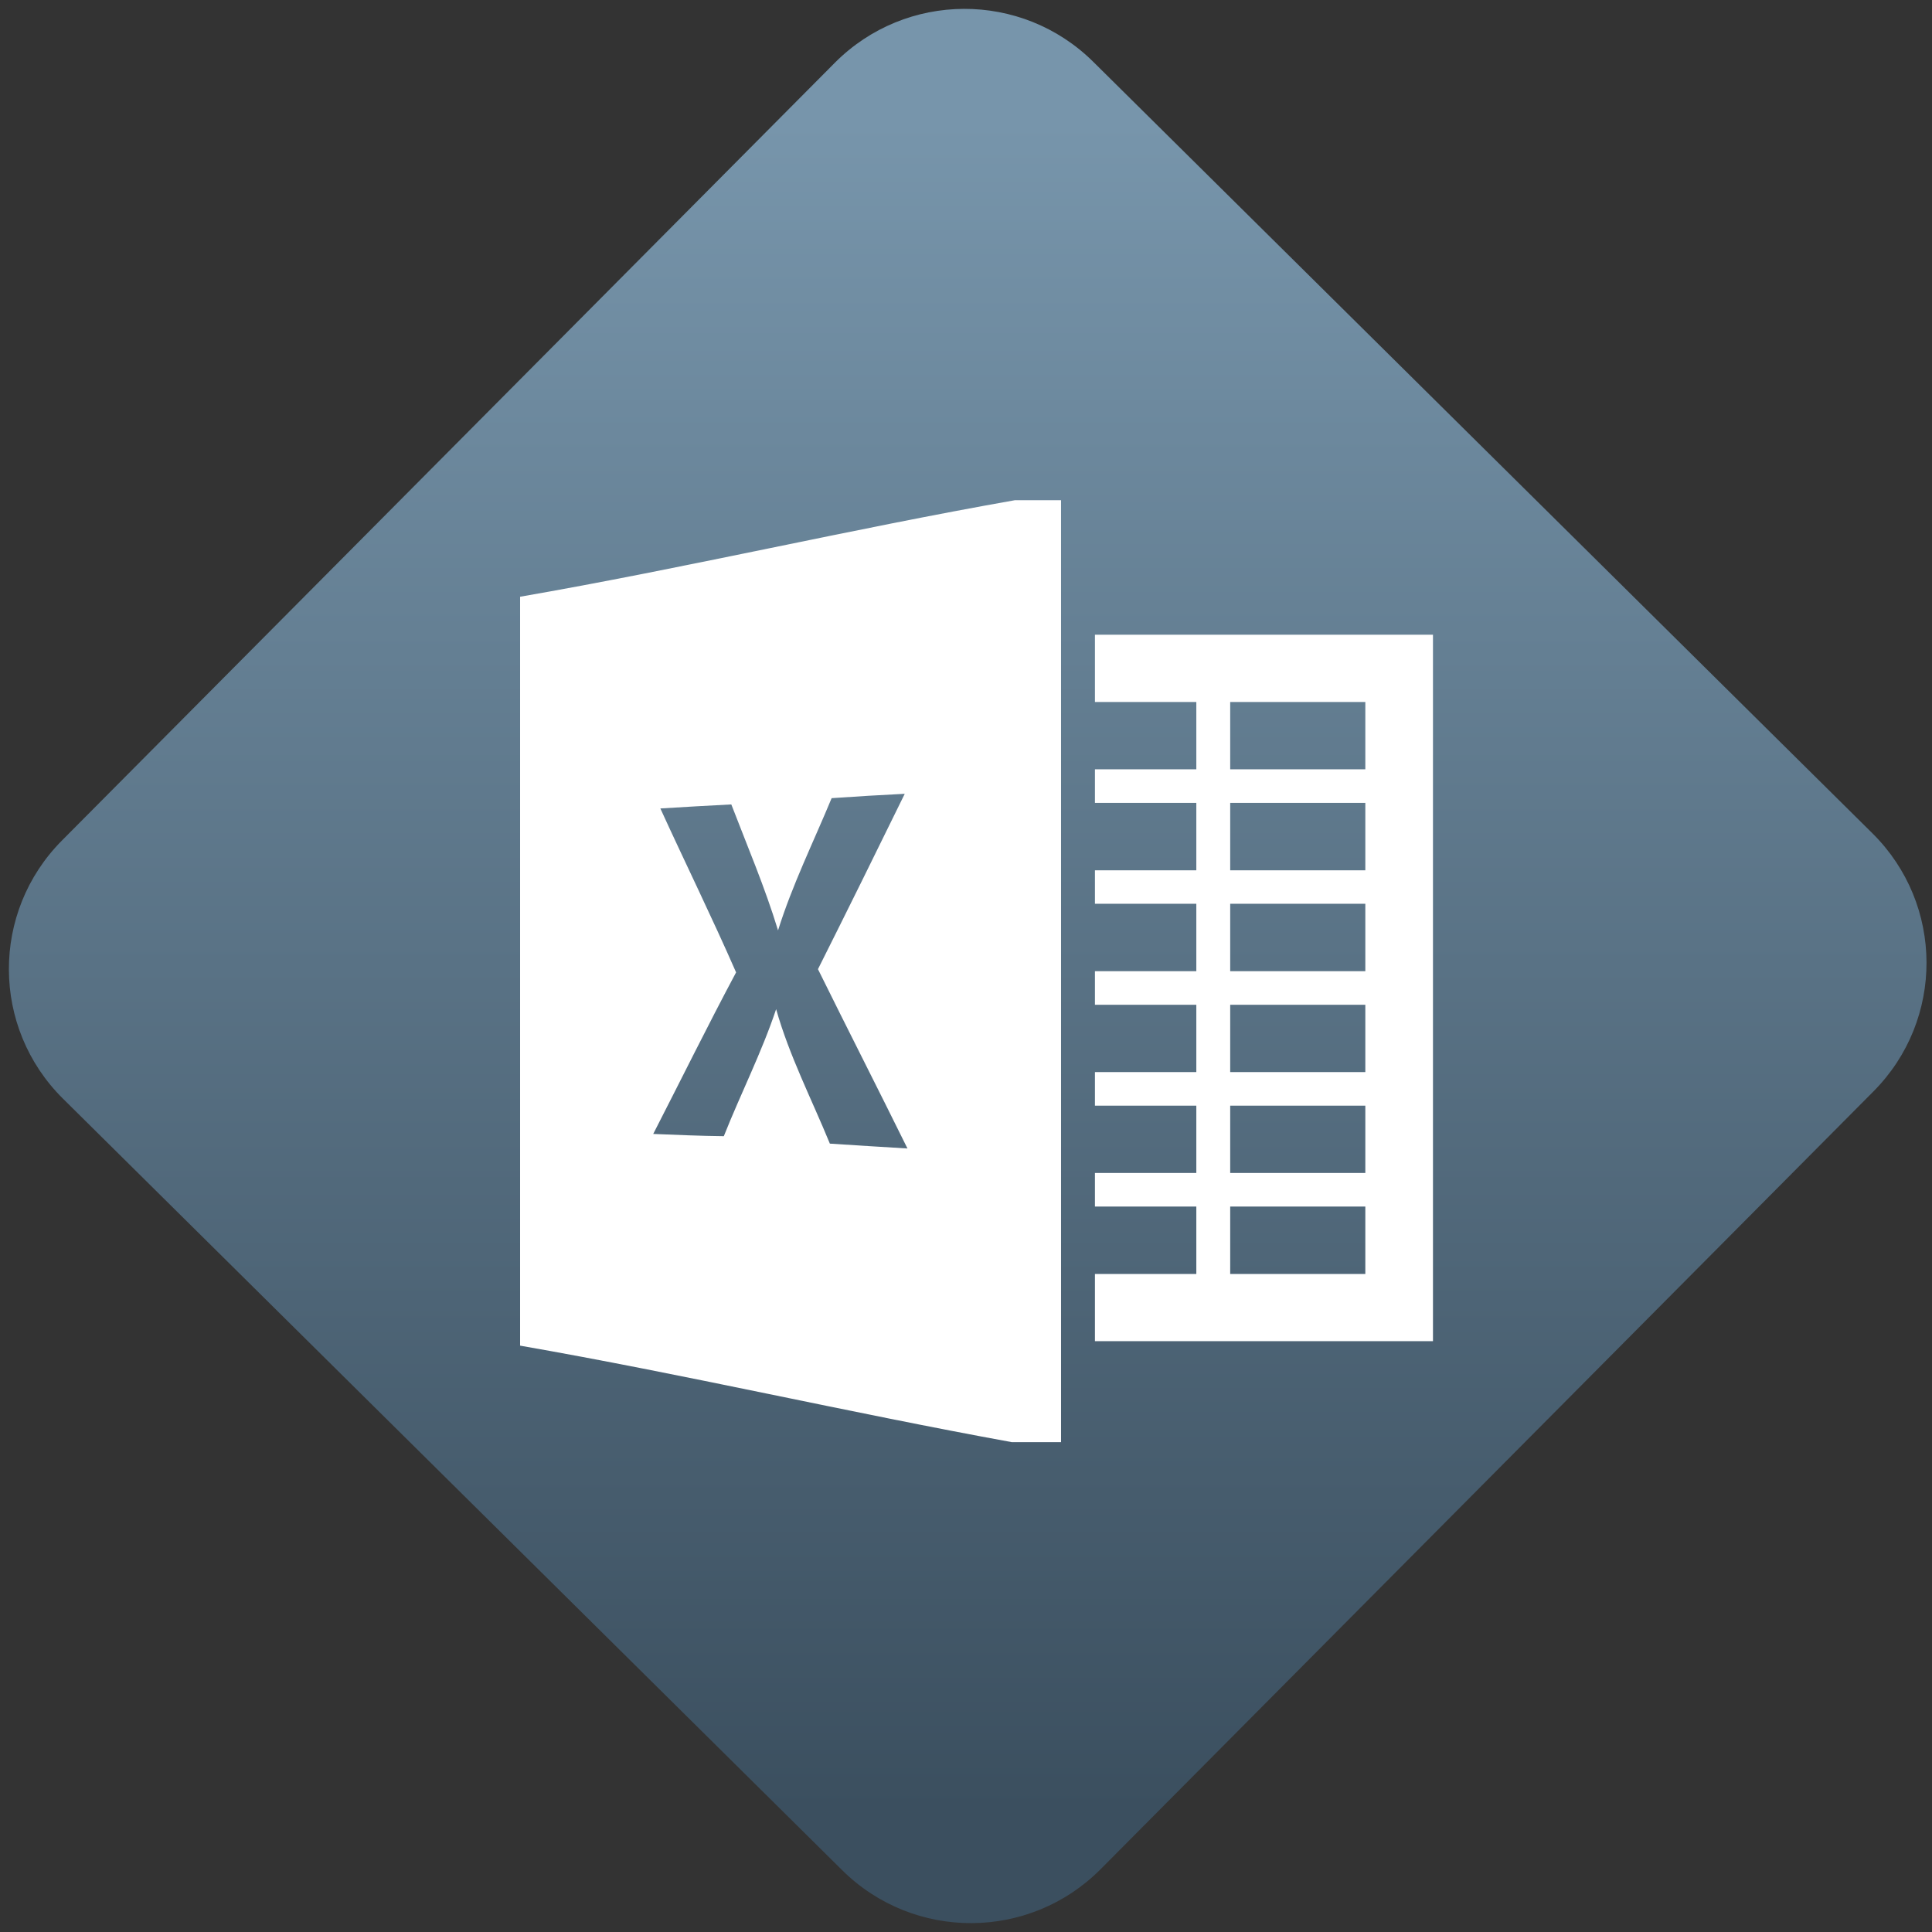 <svg width="64" height="64" viewBox="0 0 64 64" version="1.1"><rect x="0" y="0" width="64" height="64" fill="#333333" stroke="none"/><defs><linearGradient id="linear-pattern-0" gradientUnits="userSpaceOnUse" x1="0" y1="0" x2="0" y2="1" gradientTransform="matrix(60, 0, 0, 56, 0, 4)"><stop offset="0" stop-color="#7795ab" stop-opacity="1"/><stop offset="1" stop-color="#3b4f5f" stop-opacity="1"/></linearGradient></defs><path fill="url(#linear-pattern-0)" fill-opacity="1" d="M 36.219 2.051 L 62.027 27.605 C 64.402 29.957 64.418 33.785 62.059 36.156 L 36.461 61.918 C 34.105 64.289 30.27 64.305 27.895 61.949 L 2.086 36.395 C -0.289 34.043 -0.305 30.215 2.051 27.844 L 27.652 2.082 C 30.008 -0.289 33.844 -0.305 36.219 2.051 Z M 36.219 2.051 " /><g transform="matrix(1.008,0,0,1.003,16.221,16.077)"><path fill-rule="nonzero" fill="rgb(100%, 100%, 100%)" fill-opacity="1" d="M 17.258 0.492 C 11.84 1.453 6.422 2.734 1 3.68 C 1 11.922 1 20.172 1 28.414 C 6.391 29.359 11.781 30.617 17.164 31.602 L 18.777 31.602 L 18.777 0.492 Z M 13.641 10.188 C 12.699 12.121 11.75 14.055 10.789 15.98 C 11.762 17.961 12.758 19.922 13.73 21.902 C 12.879 21.852 12.031 21.797 11.18 21.742 C 10.578 20.266 9.848 18.844 9.414 17.301 C 8.938 18.734 8.25 20.09 7.695 21.496 C 6.922 21.488 6.148 21.453 5.375 21.422 C 6.285 19.641 7.16 17.852 8.098 16.086 C 7.305 14.266 6.43 12.477 5.609 10.672 C 6.387 10.625 7.164 10.578 7.941 10.539 C 8.469 11.918 9.047 13.281 9.477 14.699 C 9.945 13.195 10.641 11.781 11.238 10.332 C 12.039 10.277 12.84 10.227 13.641 10.188 Z M 13.641 10.188 "/><path fill-rule="nonzero" fill="rgb(100%, 100%, 100%)" fill-opacity="1" d="M 19.891 4.934 L 19.891 7.156 L 23.223 7.156 L 23.223 9.379 L 19.891 9.379 L 19.891 10.488 L 23.223 10.488 L 23.223 12.715 L 19.891 12.715 L 19.891 13.82 L 23.223 13.82 L 23.223 16.047 L 19.891 16.047 L 19.891 17.156 L 23.223 17.156 L 23.223 19.379 L 19.891 19.379 L 19.891 20.488 L 23.223 20.488 L 23.223 22.711 L 19.891 22.711 L 19.891 23.82 L 23.223 23.82 L 23.223 26.047 L 19.891 26.047 L 19.891 28.266 L 31 28.266 L 31 4.934 Z M 24.336 7.156 L 28.777 7.156 L 28.777 9.379 L 24.336 9.379 Z M 24.336 10.488 L 28.777 10.488 L 28.777 12.715 L 24.336 12.715 Z M 24.336 13.82 L 28.777 13.82 L 28.777 16.047 L 24.336 16.047 Z M 24.336 17.156 L 28.777 17.156 L 28.777 19.379 L 24.336 19.379 Z M 24.336 20.488 L 28.777 20.488 L 28.777 22.711 L 24.336 22.711 Z M 24.336 23.82 L 28.777 23.82 L 28.777 26.047 L 24.336 26.047 Z M 24.336 23.82 "/></g></svg>
